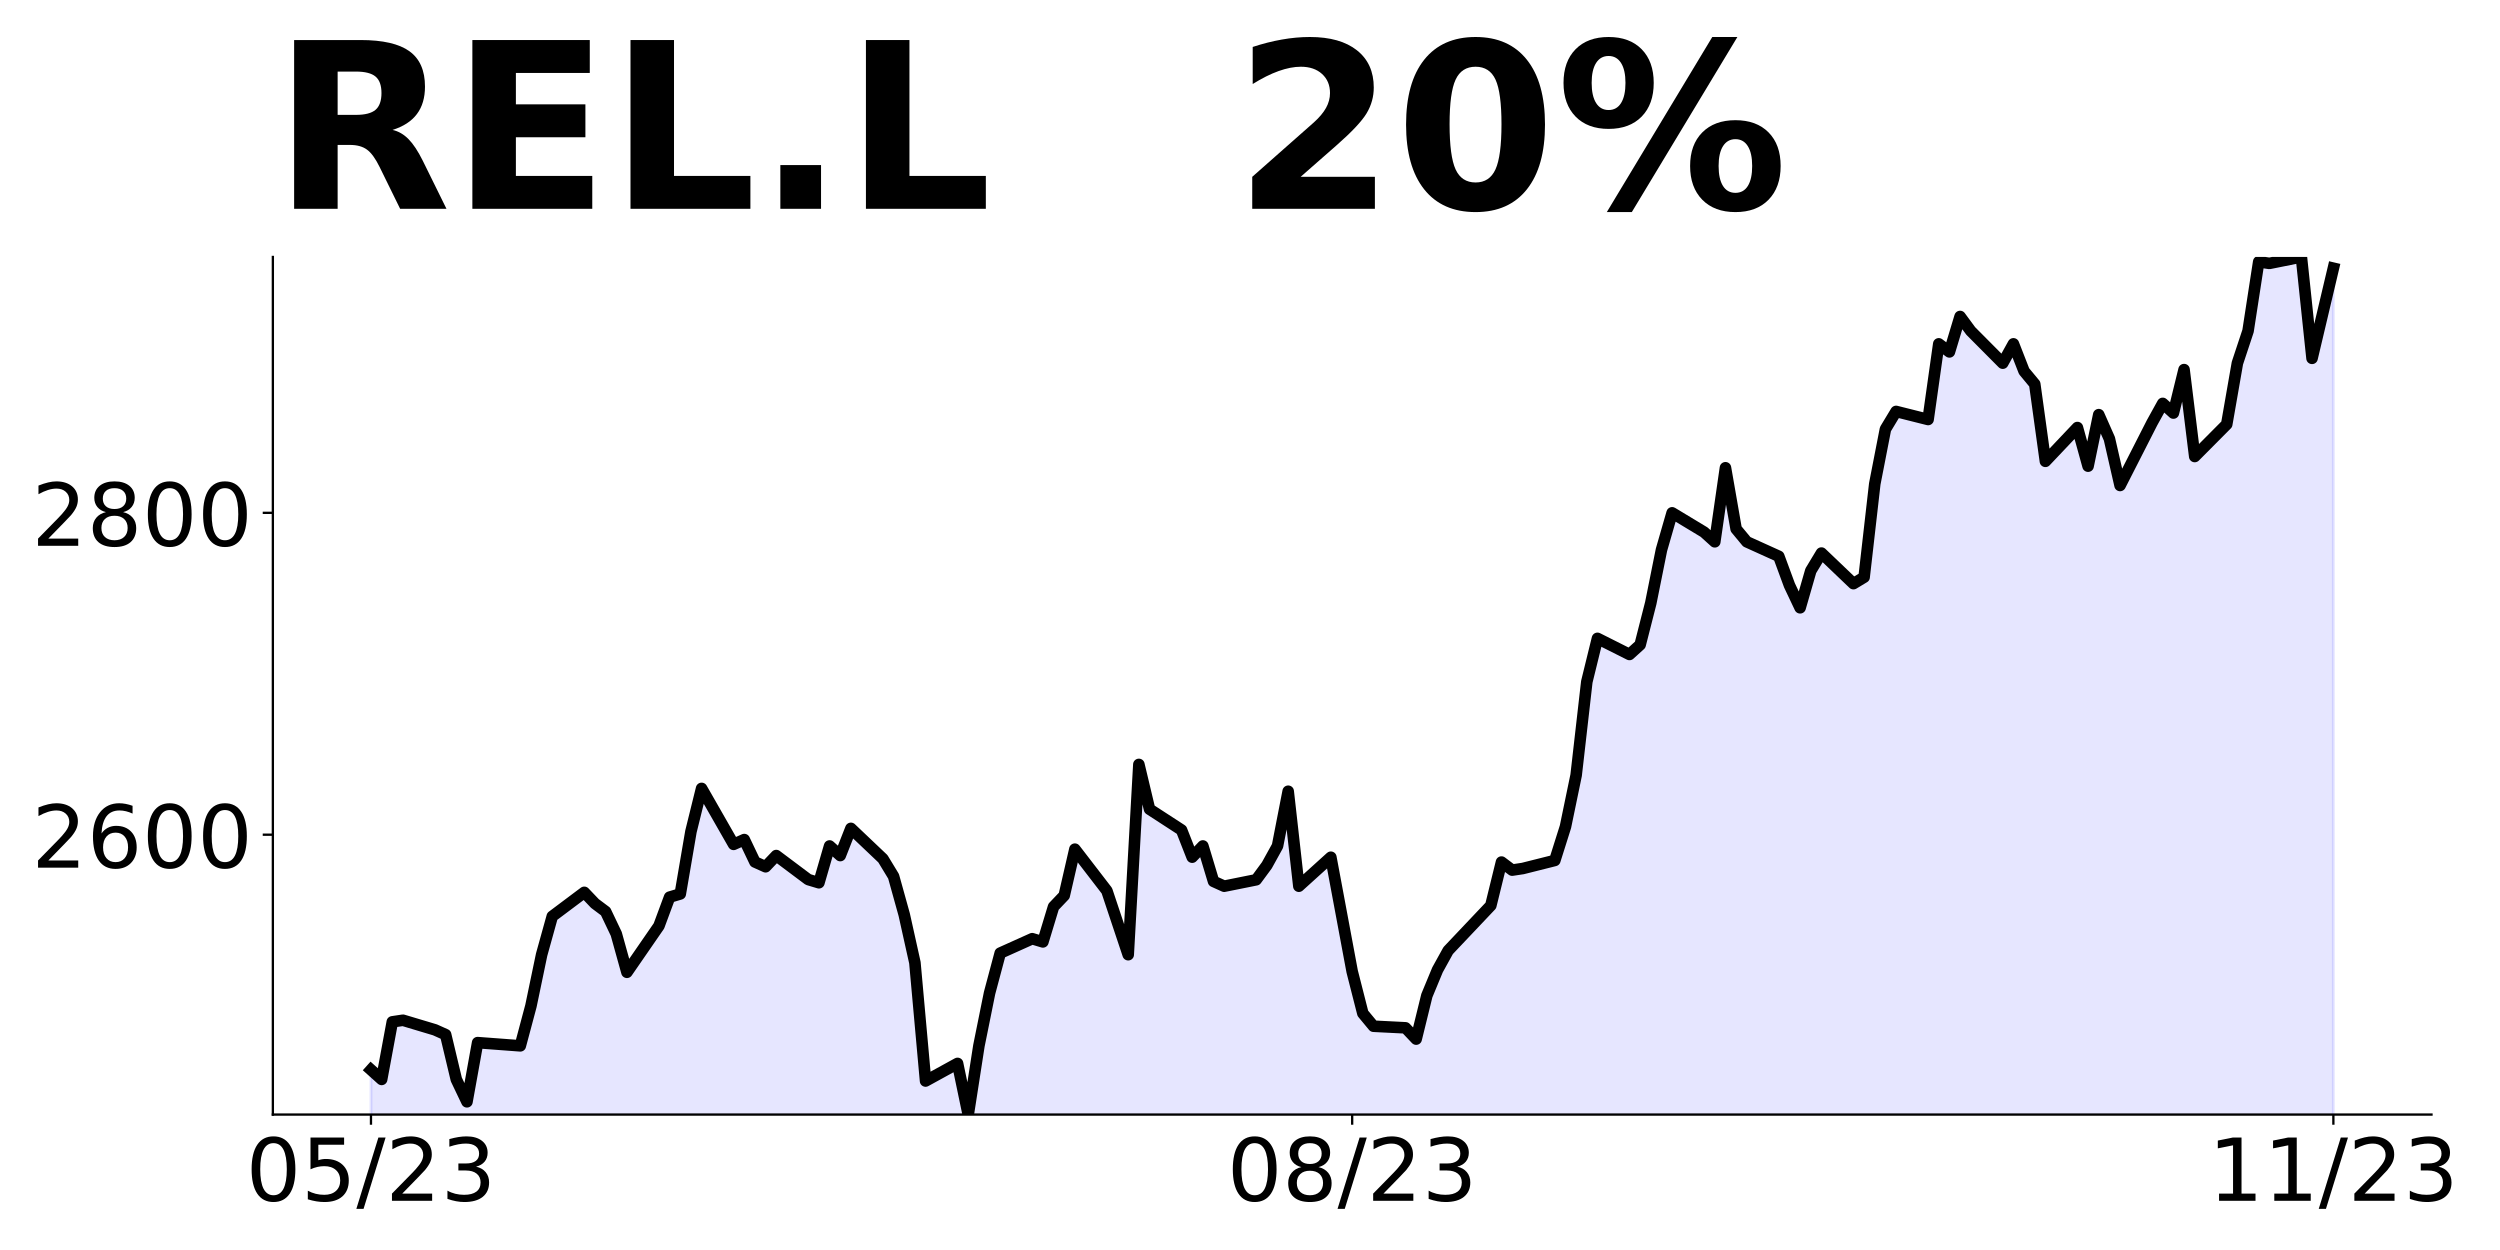 <?xml version="1.0" encoding="utf-8" standalone="no"?>
<!DOCTYPE svg PUBLIC "-//W3C//DTD SVG 1.1//EN"
  "http://www.w3.org/Graphics/SVG/1.1/DTD/svg11.dtd">
<!-- Created with matplotlib (https://matplotlib.org/) -->
<svg height="432pt" version="1.1" viewBox="0 0 864 432" width="864pt" xmlns="http://www.w3.org/2000/svg" xmlns:xlink="http://www.w3.org/1999/xlink">
 <defs>
  <style type="text/css">
*{stroke-linecap:butt;stroke-linejoin:round;}
  </style>
 </defs>
 <g id="figure_1">
  <g id="patch_1">
   <path d="M 0 432 
L 864 432 
L 864 0 
L 0 0 
z
" style="fill:none;"/>
  </g>
  <g id="axes_1">
   <g id="patch_2">
    <path d="M 94.3 385.2 
L 840.324 385.2 
L 840.324 88.8 
L 94.3 88.8 
z
" style="fill:none;"/>
   </g>
   <g id="PolyCollection_1">
    <path clip-path="url(#p6801505771)" d="M 128.21 1734.584 
L 128.21 369.728 
L 131.896 373.043 
L 135.582 353.151 
L 139.268 352.598 
L 150.326 355.914 
L 154.011 357.571 
L 157.697 373.043 
L 161.383 380.779 
L 165.069 360.334 
L 179.813 361.439 
L 183.499 347.625 
L 187.184 329.943 
L 190.87 316.681 
L 201.928 308.392 
L 205.614 312.26 
L 209.3 315.023 
L 212.986 322.759 
L 216.672 336.021 
L 227.729 319.996 
L 231.415 310.05 
L 235.101 308.945 
L 238.787 287.395 
L 242.473 272.475 
L 253.53 291.815 
L 257.216 290.157 
L 260.902 297.893 
L 264.588 299.551 
L 268.274 295.683 
L 279.332 303.972 
L 283.017 305.077 
L 286.703 292.368 
L 290.389 295.683 
L 294.075 286.289 
L 305.133 296.788 
L 308.819 302.867 
L 312.505 316.128 
L 316.19 332.706 
L 319.876 373.596 
L 330.934 367.518 
L 334.62 385.2 
L 338.306 361.439 
L 341.992 343.204 
L 345.678 329.39 
L 356.735 324.417 
L 360.421 325.522 
L 364.107 313.365 
L 367.793 309.497 
L 371.479 293.473 
L 382.536 307.84 
L 386.222 318.891 
L 389.908 329.943 
L 393.594 264.187 
L 397.28 279.659 
L 408.338 286.842 
L 412.024 296.236 
L 415.709 292.368 
L 419.395 304.604 
L 423.081 306.273 
L 434.139 304.048 
L 437.825 299.042 
L 441.511 292.368 
L 445.197 273.457 
L 448.882 306.273 
L 459.94 296.261 
L 463.626 316.284 
L 467.312 335.751 
L 470.998 350.212 
L 474.684 354.662 
L 485.741 355.218 
L 489.427 359.111 
L 493.113 344.094 
L 496.799 335.195 
L 500.485 328.52 
L 515.228 312.947 
L 518.914 297.93 
L 522.6 300.711 
L 526.286 300.154 
L 537.344 297.373 
L 541.03 285.693 
L 544.716 267.895 
L 548.401 235.636 
L 552.087 220.618 
L 563.145 226.18 
L 566.831 222.843 
L 570.517 208.382 
L 574.203 190.028 
L 577.889 177.235 
L 588.946 183.909 
L 592.632 187.247 
L 596.318 161.662 
L 600.004 182.797 
L 603.69 187.247 
L 614.747 192.252 
L 618.433 202.264 
L 622.119 210.051 
L 625.805 197.258 
L 629.491 191.14 
L 640.549 201.708 
L 644.235 199.483 
L 647.92 167.224 
L 651.606 148.313 
L 655.292 142.195 
L 666.35 144.976 
L 670.036 118.835 
L 673.722 121.616 
L 677.408 109.379 
L 681.093 114.385 
L 692.151 125.509 
L 695.837 118.835 
L 699.523 128.29 
L 703.209 132.739 
L 706.895 159.437 
L 717.952 147.757 
L 721.638 161.105 
L 725.324 143.307 
L 729.01 151.65 
L 732.696 167.78 
L 743.754 146.088 
L 747.439 139.414 
L 751.125 142.751 
L 754.811 127.734 
L 758.497 157.768 
L 769.555 146.644 
L 773.241 125.509 
L 776.927 114.385 
L 780.612 90.469 
L 784.298 91.025 
L 795.356 88.8 
L 799.042 123.84 
L 802.728 108.267 
L 806.414 92.693 
L 806.414 1734.584 
L 806.414 1734.584 
L 802.728 1734.584 
L 799.042 1734.584 
L 795.356 1734.584 
L 784.298 1734.584 
L 780.612 1734.584 
L 776.927 1734.584 
L 773.241 1734.584 
L 769.555 1734.584 
L 758.497 1734.584 
L 754.811 1734.584 
L 751.125 1734.584 
L 747.439 1734.584 
L 743.754 1734.584 
L 732.696 1734.584 
L 729.01 1734.584 
L 725.324 1734.584 
L 721.638 1734.584 
L 717.952 1734.584 
L 706.895 1734.584 
L 703.209 1734.584 
L 699.523 1734.584 
L 695.837 1734.584 
L 692.151 1734.584 
L 681.093 1734.584 
L 677.408 1734.584 
L 673.722 1734.584 
L 670.036 1734.584 
L 666.35 1734.584 
L 655.292 1734.584 
L 651.606 1734.584 
L 647.92 1734.584 
L 644.235 1734.584 
L 640.549 1734.584 
L 629.491 1734.584 
L 625.805 1734.584 
L 622.119 1734.584 
L 618.433 1734.584 
L 614.747 1734.584 
L 603.69 1734.584 
L 600.004 1734.584 
L 596.318 1734.584 
L 592.632 1734.584 
L 588.946 1734.584 
L 577.889 1734.584 
L 574.203 1734.584 
L 570.517 1734.584 
L 566.831 1734.584 
L 563.145 1734.584 
L 552.087 1734.584 
L 548.401 1734.584 
L 544.716 1734.584 
L 541.03 1734.584 
L 537.344 1734.584 
L 526.286 1734.584 
L 522.6 1734.584 
L 518.914 1734.584 
L 515.228 1734.584 
L 500.485 1734.584 
L 496.799 1734.584 
L 493.113 1734.584 
L 489.427 1734.584 
L 485.741 1734.584 
L 474.684 1734.584 
L 470.998 1734.584 
L 467.312 1734.584 
L 463.626 1734.584 
L 459.94 1734.584 
L 448.882 1734.584 
L 445.197 1734.584 
L 441.511 1734.584 
L 437.825 1734.584 
L 434.139 1734.584 
L 423.081 1734.584 
L 419.395 1734.584 
L 415.709 1734.584 
L 412.024 1734.584 
L 408.338 1734.584 
L 397.28 1734.584 
L 393.594 1734.584 
L 389.908 1734.584 
L 386.222 1734.584 
L 382.536 1734.584 
L 371.479 1734.584 
L 367.793 1734.584 
L 364.107 1734.584 
L 360.421 1734.584 
L 356.735 1734.584 
L 345.678 1734.584 
L 341.992 1734.584 
L 338.306 1734.584 
L 334.62 1734.584 
L 330.934 1734.584 
L 319.876 1734.584 
L 316.19 1734.584 
L 312.505 1734.584 
L 308.819 1734.584 
L 305.133 1734.584 
L 294.075 1734.584 
L 290.389 1734.584 
L 286.703 1734.584 
L 283.017 1734.584 
L 279.332 1734.584 
L 268.274 1734.584 
L 264.588 1734.584 
L 260.902 1734.584 
L 257.216 1734.584 
L 253.53 1734.584 
L 242.473 1734.584 
L 238.787 1734.584 
L 235.101 1734.584 
L 231.415 1734.584 
L 227.729 1734.584 
L 216.672 1734.584 
L 212.986 1734.584 
L 209.3 1734.584 
L 205.614 1734.584 
L 201.928 1734.584 
L 190.87 1734.584 
L 187.184 1734.584 
L 183.499 1734.584 
L 179.813 1734.584 
L 165.069 1734.584 
L 161.383 1734.584 
L 157.697 1734.584 
L 154.011 1734.584 
L 150.326 1734.584 
L 139.268 1734.584 
L 135.582 1734.584 
L 131.896 1734.584 
L 128.21 1734.584 
z
" style="fill:#0000ff;fill-opacity:0.1;stroke:#0000ff;stroke-opacity:0.1;"/>
   </g>
   <g id="matplotlib.axis_1">
    <g id="xtick_1">
     <g id="line2d_1">
      <defs>
       <path d="M 0 0 
L 0 3.5 
" id="m1a71dd8a1b" style="stroke:#000000;stroke-width:0.8;"/>
      </defs>
      <g>
       <use style="stroke:#000000;stroke-width:0.8;" x="128.21" xlink:href="#m1a71dd8a1b" y="385.2"/>
      </g>
     </g>
     <g id="text_1">
      <!-- 05/23 -->
      <defs>
       <path d="M 31.781 66.406 
Q 24.172 66.406 20.328 58.906 
Q 16.5 51.422 16.5 36.375 
Q 16.5 21.391 20.328 13.891 
Q 24.172 6.391 31.781 6.391 
Q 39.453 6.391 43.281 13.891 
Q 47.125 21.391 47.125 36.375 
Q 47.125 51.422 43.281 58.906 
Q 39.453 66.406 31.781 66.406 
z
M 31.781 74.219 
Q 44.047 74.219 50.516 64.516 
Q 56.984 54.828 56.984 36.375 
Q 56.984 17.969 50.516 8.266 
Q 44.047 -1.422 31.781 -1.422 
Q 19.531 -1.422 13.062 8.266 
Q 6.594 17.969 6.594 36.375 
Q 6.594 54.828 13.062 64.516 
Q 19.531 74.219 31.781 74.219 
z
" id="DejaVuSans-48"/>
       <path d="M 10.797 72.906 
L 49.516 72.906 
L 49.516 64.594 
L 19.828 64.594 
L 19.828 46.734 
Q 21.969 47.469 24.109 47.828 
Q 26.266 48.188 28.422 48.188 
Q 40.625 48.188 47.75 41.5 
Q 54.891 34.812 54.891 23.391 
Q 54.891 11.625 47.562 5.094 
Q 40.234 -1.422 26.906 -1.422 
Q 22.312 -1.422 17.547 -0.641 
Q 12.797 0.141 7.719 1.703 
L 7.719 11.625 
Q 12.109 9.234 16.797 8.062 
Q 21.484 6.891 26.703 6.891 
Q 35.156 6.891 40.078 11.328 
Q 45.016 15.766 45.016 23.391 
Q 45.016 31 40.078 35.438 
Q 35.156 39.891 26.703 39.891 
Q 22.75 39.891 18.812 39.016 
Q 14.891 38.141 10.797 36.281 
z
" id="DejaVuSans-53"/>
       <path d="M 25.391 72.906 
L 33.688 72.906 
L 8.297 -9.281 
L 0 -9.281 
z
" id="DejaVuSans-47"/>
       <path d="M 19.188 8.297 
L 53.609 8.297 
L 53.609 0 
L 7.328 0 
L 7.328 8.297 
Q 12.938 14.109 22.625 23.891 
Q 32.328 33.688 34.812 36.531 
Q 39.547 41.844 41.422 45.531 
Q 43.312 49.219 43.312 52.781 
Q 43.312 58.594 39.234 62.25 
Q 35.156 65.922 28.609 65.922 
Q 23.969 65.922 18.812 64.312 
Q 13.672 62.703 7.812 59.422 
L 7.812 69.391 
Q 13.766 71.781 18.938 73 
Q 24.125 74.219 28.422 74.219 
Q 39.75 74.219 46.484 68.547 
Q 53.219 62.891 53.219 53.422 
Q 53.219 48.922 51.531 44.891 
Q 49.859 40.875 45.406 35.406 
Q 44.188 33.984 37.641 27.219 
Q 31.109 20.453 19.188 8.297 
z
" id="DejaVuSans-50"/>
       <path d="M 40.578 39.312 
Q 47.656 37.797 51.625 33 
Q 55.609 28.219 55.609 21.188 
Q 55.609 10.406 48.188 4.484 
Q 40.766 -1.422 27.094 -1.422 
Q 22.516 -1.422 17.656 -0.516 
Q 12.797 0.391 7.625 2.203 
L 7.625 11.719 
Q 11.719 9.328 16.594 8.109 
Q 21.484 6.891 26.812 6.891 
Q 36.078 6.891 40.938 10.547 
Q 45.797 14.203 45.797 21.188 
Q 45.797 27.641 41.281 31.266 
Q 36.766 34.906 28.719 34.906 
L 20.219 34.906 
L 20.219 43.016 
L 29.109 43.016 
Q 36.375 43.016 40.234 45.922 
Q 44.094 48.828 44.094 54.297 
Q 44.094 59.906 40.109 62.906 
Q 36.141 65.922 28.719 65.922 
Q 24.656 65.922 20.016 65.031 
Q 15.375 64.156 9.812 62.312 
L 9.812 71.094 
Q 15.438 72.656 20.344 73.438 
Q 25.25 74.219 29.594 74.219 
Q 40.828 74.219 47.359 69.109 
Q 53.906 64.016 53.906 55.328 
Q 53.906 49.266 50.438 45.094 
Q 46.969 40.922 40.578 39.312 
z
" id="DejaVuSans-51"/>
      </defs>
      <g transform="translate(84.982 414.995)scale(0.3 -0.3)">
       <use xlink:href="#DejaVuSans-48"/>
       <use x="63.623" xlink:href="#DejaVuSans-53"/>
       <use x="127.246" xlink:href="#DejaVuSans-47"/>
       <use x="160.938" xlink:href="#DejaVuSans-50"/>
       <use x="224.561" xlink:href="#DejaVuSans-51"/>
      </g>
     </g>
    </g>
    <g id="xtick_2">
     <g id="line2d_2">
      <g>
       <use style="stroke:#000000;stroke-width:0.8;" x="467.312" xlink:href="#m1a71dd8a1b" y="385.2"/>
      </g>
     </g>
     <g id="text_2">
      <!-- 08/23 -->
      <defs>
       <path d="M 31.781 34.625 
Q 24.75 34.625 20.719 30.859 
Q 16.703 27.094 16.703 20.516 
Q 16.703 13.922 20.719 10.156 
Q 24.75 6.391 31.781 6.391 
Q 38.812 6.391 42.859 10.172 
Q 46.922 13.969 46.922 20.516 
Q 46.922 27.094 42.891 30.859 
Q 38.875 34.625 31.781 34.625 
z
M 21.922 38.812 
Q 15.578 40.375 12.031 44.719 
Q 8.5 49.078 8.5 55.328 
Q 8.5 64.062 14.719 69.141 
Q 20.953 74.219 31.781 74.219 
Q 42.672 74.219 48.875 69.141 
Q 55.078 64.062 55.078 55.328 
Q 55.078 49.078 51.531 44.719 
Q 48 40.375 41.703 38.812 
Q 48.828 37.156 52.797 32.312 
Q 56.781 27.484 56.781 20.516 
Q 56.781 9.906 50.312 4.234 
Q 43.844 -1.422 31.781 -1.422 
Q 19.734 -1.422 13.25 4.234 
Q 6.781 9.906 6.781 20.516 
Q 6.781 27.484 10.781 32.312 
Q 14.797 37.156 21.922 38.812 
z
M 18.312 54.391 
Q 18.312 48.734 21.844 45.562 
Q 25.391 42.391 31.781 42.391 
Q 38.141 42.391 41.719 45.562 
Q 45.312 48.734 45.312 54.391 
Q 45.312 60.062 41.719 63.234 
Q 38.141 66.406 31.781 66.406 
Q 25.391 66.406 21.844 63.234 
Q 18.312 60.062 18.312 54.391 
z
" id="DejaVuSans-56"/>
      </defs>
      <g transform="translate(424.084 414.995)scale(0.3 -0.3)">
       <use xlink:href="#DejaVuSans-48"/>
       <use x="63.623" xlink:href="#DejaVuSans-56"/>
       <use x="127.246" xlink:href="#DejaVuSans-47"/>
       <use x="160.938" xlink:href="#DejaVuSans-50"/>
       <use x="224.561" xlink:href="#DejaVuSans-51"/>
      </g>
     </g>
    </g>
    <g id="xtick_3">
     <g id="line2d_3">
      <g>
       <use style="stroke:#000000;stroke-width:0.8;" x="806.414" xlink:href="#m1a71dd8a1b" y="385.2"/>
      </g>
     </g>
     <g id="text_3">
      <!-- 11/23 -->
      <defs>
       <path d="M 12.406 8.297 
L 28.516 8.297 
L 28.516 63.922 
L 10.984 60.406 
L 10.984 69.391 
L 28.422 72.906 
L 38.281 72.906 
L 38.281 8.297 
L 54.391 8.297 
L 54.391 0 
L 12.406 0 
z
" id="DejaVuSans-49"/>
      </defs>
      <g transform="translate(763.186 414.995)scale(0.3 -0.3)">
       <use xlink:href="#DejaVuSans-49"/>
       <use x="63.623" xlink:href="#DejaVuSans-49"/>
       <use x="127.246" xlink:href="#DejaVuSans-47"/>
       <use x="160.938" xlink:href="#DejaVuSans-50"/>
       <use x="224.561" xlink:href="#DejaVuSans-51"/>
      </g>
     </g>
    </g>
   </g>
   <g id="matplotlib.axis_2">
    <g id="ytick_1">
     <g id="line2d_4">
      <defs>
       <path d="M 0 0 
L -3.5 0 
" id="m439cd39da9" style="stroke:#000000;stroke-width:0.8;"/>
      </defs>
      <g>
       <use style="stroke:#000000;stroke-width:0.8;" x="94.3" xlink:href="#m439cd39da9" y="288.474"/>
      </g>
     </g>
     <g id="text_4">
      <!-- 2600 -->
      <defs>
       <path d="M 33.016 40.375 
Q 26.375 40.375 22.484 35.828 
Q 18.609 31.297 18.609 23.391 
Q 18.609 15.531 22.484 10.953 
Q 26.375 6.391 33.016 6.391 
Q 39.656 6.391 43.531 10.953 
Q 47.406 15.531 47.406 23.391 
Q 47.406 31.297 43.531 35.828 
Q 39.656 40.375 33.016 40.375 
z
M 52.594 71.297 
L 52.594 62.312 
Q 48.875 64.062 45.094 64.984 
Q 41.312 65.922 37.594 65.922 
Q 27.828 65.922 22.672 59.328 
Q 17.531 52.734 16.797 39.406 
Q 19.672 43.656 24.016 45.922 
Q 28.375 48.188 33.594 48.188 
Q 44.578 48.188 50.953 41.516 
Q 57.328 34.859 57.328 23.391 
Q 57.328 12.156 50.688 5.359 
Q 44.047 -1.422 33.016 -1.422 
Q 20.359 -1.422 13.672 8.266 
Q 6.984 17.969 6.984 36.375 
Q 6.984 53.656 15.188 63.938 
Q 23.391 74.219 37.203 74.219 
Q 40.922 74.219 44.703 73.484 
Q 48.484 72.75 52.594 71.297 
z
" id="DejaVuSans-54"/>
      </defs>
      <g transform="translate(10.95 299.872)scale(0.3 -0.3)">
       <use xlink:href="#DejaVuSans-50"/>
       <use x="63.623" xlink:href="#DejaVuSans-54"/>
       <use x="127.246" xlink:href="#DejaVuSans-48"/>
       <use x="190.869" xlink:href="#DejaVuSans-48"/>
      </g>
     </g>
    </g>
    <g id="ytick_2">
     <g id="line2d_5">
      <g>
       <use style="stroke:#000000;stroke-width:0.8;" x="94.3" xlink:href="#m439cd39da9" y="177.235"/>
      </g>
     </g>
     <g id="text_5">
      <!-- 2800 -->
      <g transform="translate(10.95 188.633)scale(0.3 -0.3)">
       <use xlink:href="#DejaVuSans-50"/>
       <use x="63.623" xlink:href="#DejaVuSans-56"/>
       <use x="127.246" xlink:href="#DejaVuSans-48"/>
       <use x="190.869" xlink:href="#DejaVuSans-48"/>
      </g>
     </g>
    </g>
   </g>
   <g id="line2d_6">
    <path clip-path="url(#p6801505771)" d="M 128.21 369.728 
L 131.896 373.043 
L 135.582 353.151 
L 139.268 352.598 
L 150.326 355.914 
L 154.011 357.571 
L 157.697 373.043 
L 161.383 380.779 
L 165.069 360.334 
L 179.813 361.439 
L 183.499 347.625 
L 187.184 329.943 
L 190.87 316.681 
L 201.928 308.392 
L 205.614 312.26 
L 209.3 315.023 
L 212.986 322.759 
L 216.672 336.021 
L 227.729 319.996 
L 231.415 310.05 
L 235.101 308.945 
L 238.787 287.395 
L 242.473 272.475 
L 253.53 291.815 
L 257.216 290.157 
L 260.902 297.893 
L 264.588 299.551 
L 268.274 295.683 
L 279.332 303.972 
L 283.017 305.077 
L 286.703 292.368 
L 290.389 295.683 
L 294.075 286.289 
L 305.133 296.788 
L 308.819 302.867 
L 312.505 316.128 
L 316.19 332.706 
L 319.876 373.596 
L 330.934 367.518 
L 334.62 385.2 
L 338.306 361.439 
L 341.992 343.204 
L 345.678 329.39 
L 356.735 324.417 
L 360.421 325.522 
L 364.107 313.365 
L 367.793 309.497 
L 371.479 293.473 
L 382.536 307.84 
L 389.908 329.943 
L 393.594 264.187 
L 397.28 279.659 
L 408.338 286.842 
L 412.024 296.236 
L 415.709 292.368 
L 419.395 304.604 
L 423.081 306.273 
L 434.139 304.048 
L 437.825 299.042 
L 441.511 292.368 
L 445.197 273.457 
L 448.882 306.273 
L 459.94 296.261 
L 467.312 335.751 
L 470.998 350.212 
L 474.684 354.662 
L 485.741 355.218 
L 489.427 359.111 
L 493.113 344.094 
L 496.799 335.195 
L 500.485 328.52 
L 515.228 312.947 
L 518.914 297.93 
L 522.6 300.711 
L 526.286 300.154 
L 537.344 297.373 
L 541.03 285.693 
L 544.716 267.895 
L 548.401 235.636 
L 552.087 220.618 
L 563.145 226.18 
L 566.831 222.843 
L 570.517 208.382 
L 574.203 190.028 
L 577.889 177.235 
L 588.946 183.909 
L 592.632 187.247 
L 596.318 161.662 
L 600.004 182.797 
L 603.69 187.247 
L 614.747 192.252 
L 618.433 202.264 
L 622.119 210.051 
L 625.805 197.258 
L 629.491 191.14 
L 640.549 201.708 
L 644.235 199.483 
L 647.92 167.224 
L 651.606 148.313 
L 655.292 142.195 
L 666.35 144.976 
L 670.036 118.835 
L 673.722 121.616 
L 677.408 109.379 
L 681.093 114.385 
L 692.151 125.509 
L 695.837 118.835 
L 699.523 128.29 
L 703.209 132.739 
L 706.895 159.437 
L 717.952 147.757 
L 721.638 161.105 
L 725.324 143.307 
L 729.01 151.65 
L 732.696 167.78 
L 743.754 146.088 
L 747.439 139.414 
L 751.125 142.751 
L 754.811 127.734 
L 758.497 157.768 
L 769.555 146.644 
L 773.241 125.509 
L 776.927 114.385 
L 780.612 90.469 
L 784.298 91.025 
L 795.356 88.8 
L 799.042 123.84 
L 806.414 92.693 
L 806.414 92.693 
" style="fill:none;stroke:#000000;stroke-linecap:square;stroke-width:4;"/>
   </g>
   <g id="patch_3">
    <path d="M 94.3 385.2 
L 94.3 88.8 
" style="fill:none;stroke:#000000;stroke-linecap:square;stroke-linejoin:miter;stroke-width:0.8;"/>
   </g>
   <g id="patch_4">
    <path d="M 94.3 385.2 
L 840.324 385.2 
" style="fill:none;stroke:#000000;stroke-linecap:square;stroke-linejoin:miter;stroke-width:0.8;"/>
   </g>
   <g id="text_6">
    <!-- REL.L   20% -->
    <defs>
     <path d="M 35.891 40.578 
Q 41.797 40.578 44.359 42.766 
Q 46.922 44.969 46.922 50 
Q 46.922 54.984 44.359 57.125 
Q 41.797 59.281 35.891 59.281 
L 27.984 59.281 
L 27.984 40.578 
z
M 27.984 27.594 
L 27.984 0 
L 9.188 0 
L 9.188 72.906 
L 37.891 72.906 
Q 52.297 72.906 59 68.062 
Q 65.719 63.234 65.719 52.781 
Q 65.719 45.562 62.219 40.922 
Q 58.734 36.281 51.703 34.078 
Q 55.562 33.203 58.609 30.094 
Q 61.672 27 64.797 20.703 
L 75 0 
L 54.984 0 
L 46.094 18.109 
Q 43.406 23.578 40.641 25.578 
Q 37.891 27.594 33.297 27.594 
z
" id="DejaVuSans-Bold-82"/>
     <path d="M 9.188 72.906 
L 59.906 72.906 
L 59.906 58.688 
L 27.984 58.688 
L 27.984 45.125 
L 58.016 45.125 
L 58.016 30.906 
L 27.984 30.906 
L 27.984 14.203 
L 60.984 14.203 
L 60.984 0 
L 9.188 0 
z
" id="DejaVuSans-Bold-69"/>
     <path d="M 9.188 72.906 
L 27.984 72.906 
L 27.984 14.203 
L 60.984 14.203 
L 60.984 0 
L 9.188 0 
z
" id="DejaVuSans-Bold-76"/>
     <path d="M 10.203 18.891 
L 27.781 18.891 
L 27.781 0 
L 10.203 0 
z
" id="DejaVuSans-Bold-46"/>
     <path id="DejaVuSans-Bold-32"/>
     <path d="M 28.812 13.812 
L 60.891 13.812 
L 60.891 0 
L 7.906 0 
L 7.906 13.812 
L 34.516 37.312 
Q 38.094 40.531 39.797 43.609 
Q 41.5 46.688 41.5 50 
Q 41.5 55.125 38.062 58.25 
Q 34.625 61.375 28.906 61.375 
Q 24.516 61.375 19.281 59.5 
Q 14.062 57.625 8.109 53.906 
L 8.109 69.922 
Q 14.453 72.016 20.656 73.109 
Q 26.859 74.219 32.812 74.219 
Q 45.906 74.219 53.156 68.453 
Q 60.406 62.703 60.406 52.391 
Q 60.406 46.438 57.328 41.281 
Q 54.25 36.141 44.391 27.484 
z
" id="DejaVuSans-Bold-50"/>
     <path d="M 46 36.531 
Q 46 50.203 43.438 55.781 
Q 40.875 61.375 34.812 61.375 
Q 28.766 61.375 26.172 55.781 
Q 23.578 50.203 23.578 36.531 
Q 23.578 22.703 26.172 17.031 
Q 28.766 11.375 34.812 11.375 
Q 40.828 11.375 43.406 17.031 
Q 46 22.703 46 36.531 
z
M 64.797 36.375 
Q 64.797 18.266 56.984 8.422 
Q 49.172 -1.422 34.812 -1.422 
Q 20.406 -1.422 12.594 8.422 
Q 4.781 18.266 4.781 36.375 
Q 4.781 54.547 12.594 64.375 
Q 20.406 74.219 34.812 74.219 
Q 49.172 74.219 56.984 64.375 
Q 64.797 54.547 64.797 36.375 
z
" id="DejaVuSans-Bold-48"/>
     <path d="M 77.484 30.078 
Q 74.031 30.078 72.125 27.078 
Q 70.219 24.078 70.219 18.5 
Q 70.219 12.891 72.094 9.891 
Q 73.969 6.891 77.484 6.891 
Q 81 6.891 82.859 9.891 
Q 84.719 12.891 84.719 18.5 
Q 84.719 24.078 82.828 27.078 
Q 80.953 30.078 77.484 30.078 
z
M 77.484 38.281 
Q 86.578 38.281 91.797 33 
Q 97.016 27.734 97.016 18.5 
Q 97.016 9.281 91.797 3.922 
Q 86.578 -1.422 77.484 -1.422 
Q 68.406 -1.422 63.156 3.922 
Q 57.906 9.281 57.906 18.5 
Q 57.906 27.688 63.156 32.984 
Q 68.406 38.281 77.484 38.281 
z
M 32.719 -1.422 
L 21.922 -1.422 
L 67.484 74.219 
L 78.328 74.219 
z
M 22.703 74.219 
Q 31.781 74.219 36.984 68.922 
Q 42.188 63.625 42.188 54.391 
Q 42.188 45.172 36.984 39.844 
Q 31.781 34.516 22.703 34.516 
Q 13.625 34.516 8.422 39.844 
Q 3.219 45.172 3.219 54.391 
Q 3.219 63.625 8.422 68.922 
Q 13.625 74.219 22.703 74.219 
z
M 22.703 66.016 
Q 19.188 66.016 17.281 62.984 
Q 15.375 59.969 15.375 54.391 
Q 15.375 48.781 17.281 45.719 
Q 19.188 42.672 22.703 42.672 
Q 26.219 42.672 28.094 45.719 
Q 29.984 48.781 29.984 54.391 
Q 29.984 59.969 28.078 62.984 
Q 26.172 66.016 22.703 66.016 
z
" id="DejaVuSans-Bold-37"/>
    </defs>
    <g transform="translate(94.3 72.162)scale(0.8 -0.8)">
     <use xlink:href="#DejaVuSans-Bold-82"/>
     <use x="77.002" xlink:href="#DejaVuSans-Bold-69"/>
     <use x="145.312" xlink:href="#DejaVuSans-Bold-76"/>
     <use x="209.033" xlink:href="#DejaVuSans-Bold-46"/>
     <use x="247.021" xlink:href="#DejaVuSans-Bold-76"/>
     <use x="310.742" xlink:href="#DejaVuSans-Bold-32"/>
     <use x="345.557" xlink:href="#DejaVuSans-Bold-32"/>
     <use x="380.371" xlink:href="#DejaVuSans-Bold-32"/>
     <use x="415.186" xlink:href="#DejaVuSans-Bold-50"/>
     <use x="484.766" xlink:href="#DejaVuSans-Bold-48"/>
     <use x="554.346" xlink:href="#DejaVuSans-Bold-37"/>
    </g>
   </g>
  </g>
 </g>
 <defs>
  <clipPath id="p6801505771">
   <rect height="296.4" width="746.024" x="94.3" y="88.8"/>
  </clipPath>
 </defs>
</svg>
